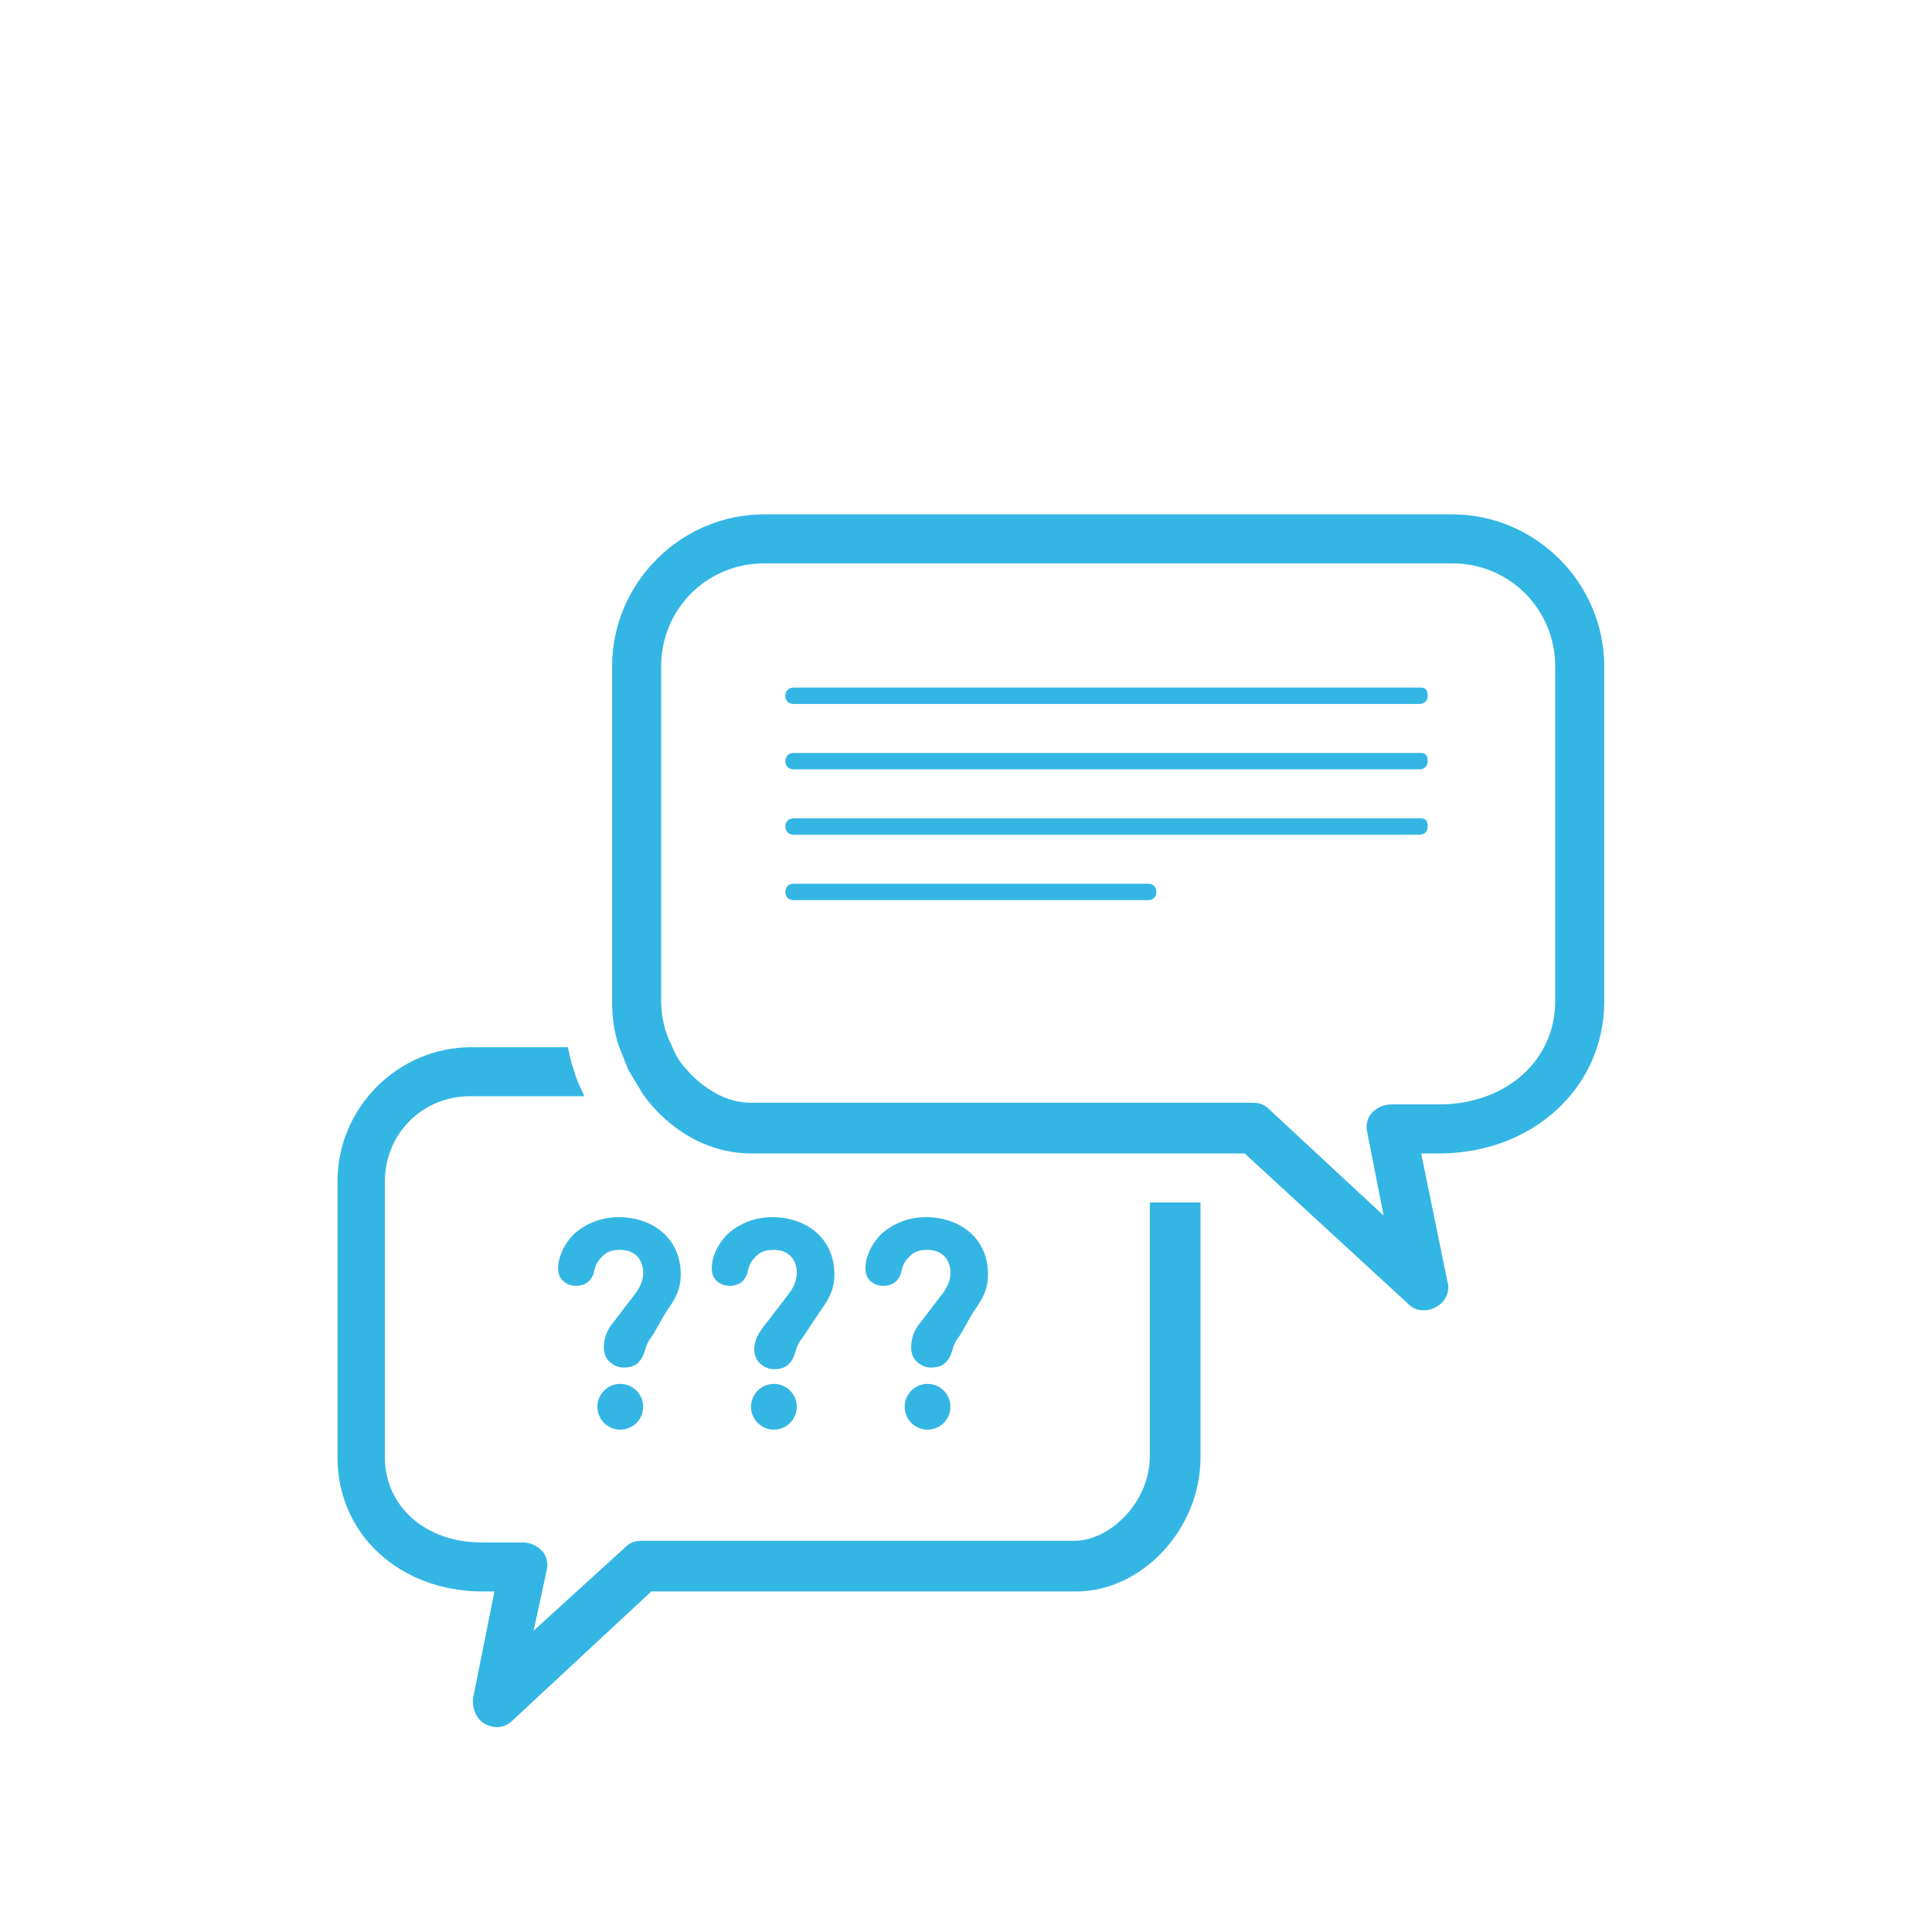 <?xml version="1.0" encoding="UTF-8" standalone="no"?>
<svg
   xmlns:dc="http://purl.org/dc/elements/1.1/"
   xmlns:cc="http://creativecommons.org/ns#"
   xmlns:rdf="http://www.w3.org/1999/02/22-rdf-syntax-ns#"
   xmlns:svg="http://www.w3.org/2000/svg"
   xmlns="http://www.w3.org/2000/svg"
   xmlns:sodipodi="http://sodipodi.sourceforge.net/DTD/sodipodi-0.dtd"
   xmlns:inkscape="http://www.inkscape.org/namespaces/inkscape"
   version="1.1"
   viewBox="0 0 100 100"
   style="enable-background:new 0 0 100 100;"
   xml:space="preserve"
   id="svg2"
   inkscape:version="0.91 r13725"
   sodipodi:docname="icon-faq.svg"><defs
     id="defs21" /><sodipodi:namedview
     pagecolor="#ffffff"
     bordercolor="#666666"
     borderopacity="1"
     objecttolerance="10"
     gridtolerance="10"
     guidetolerance="10"
     inkscape:pageopacity="0"
     inkscape:pageshadow="2"
     inkscape:window-width="1920"
     inkscape:window-height="1017"
     id="namedview19"
     showgrid="true"
     inkscape:zoom="6.675088"
     inkscape:cx="32.837718"
     inkscape:cy="45.043328"
     inkscape:window-x="1912"
     inkscape:window-y="-8"
     inkscape:window-maximized="1"
     inkscape:current-layer="svg2"><inkscape:grid
       type="xygrid"
       id="grid3351" /></sodipodi:namedview><style
     type="text/css"
     id="style3">
    path {fill:#34b6e4;}
    circle {fill:#34b6e4;}
</style><g
     id="g5"
     transform="matrix(0.846,0,0,0.846,8.955,14.206)"><path
       id="path4"
       d="m 59.764,56.777 0,15.5 c 0,2.9 -2.5,5.2 -4.6,5.2 l -26.5,0 c -0.4,0 -0.7,0.1 -1,0.4 l -5.6,5.1 0.8,-3.7 c 0.1,-0.4 0,-0.9 -0.3,-1.2 -0.3,-0.3 -0.7,-0.5 -1.2,-0.5 l -2.5,0 c -3.4,0 -5.9,-2.2 -5.9,-5.2 l 0,-16.9 c 0,-2.9 2.3,-5.2 5.2,-5.2 l 7,0 c -0.2,-0.5 -0.5,-1 -0.6,-1.5 -0.2,-0.5 -0.3,-1 -0.4,-1.5 l -5.9,0 c -4.5,0 -8.2,3.7 -8.2,8.2 l 0,16.9 c 0,4.7 3.8,8.2 8.9,8.2 l 0.7,0 -1.3,6.5 c -0.1,0.6 0.2,1.3 0.7,1.6 0.2,0.1 0.5,0.2 0.7,0.2 0.4,0 0.7,-0.1 1,-0.4 l 8.5,-7.9 26,0 c 4,0 7.6,-3.8 7.6,-8.2 l 0,-15.6 -1.5,0 -1.6,0 z"
       inkscape:connector-curvature="0"
       style="fill:#34b6e4" /><path
       id="path6"
       d="m 30.164,63.477 c 0.5,-0.7 0.9,-1.3 0.9,-2.3 0,-2.2 -1.7,-3.5 -3.8,-3.5 -1.1,0 -2,0.4 -2.7,1 -0.7,0.7 -1,1.5 -1,2.1 0,0.4 0.1,0.6 0.3,0.8 0.2,0.2 0.5,0.3 0.8,0.3 0.3,0 0.6,-0.1 0.8,-0.3 0.1,-0.1 0.3,-0.4 0.3,-0.6 0.1,-0.4 0.2,-0.6 0.5,-0.9 0.3,-0.3 0.6,-0.4 1.1,-0.4 0.9,0 1.4,0.6 1.4,1.4 0,0.5 -0.2,0.9 -0.5,1.3 l -1.3,1.7 c -0.5,0.6 -0.6,1.1 -0.6,1.6 0,0.3 0.1,0.6 0.3,0.8 0.2,0.2 0.5,0.4 0.9,0.4 0.4,0 0.7,-0.1 0.9,-0.3 0.2,-0.2 0.3,-0.4 0.4,-0.7 0.1,-0.4 0.2,-0.6 0.5,-1 l 0.8,-1.4 z"
       inkscape:connector-curvature="0"
       style="fill:#34b6e4" /><circle
       id="circle8"
       r="1.4"
       cy="69.277"
       cx="27.364"
       style="fill:#34b6e4" /><path
       id="path10"
       d="m 39.564,63.477 c 0.5,-0.7 0.9,-1.3 0.9,-2.3 0,-2.2 -1.7,-3.5 -3.8,-3.5 -1.1,0 -2,0.4 -2.7,1 -0.7,0.7 -1,1.5 -1,2.1 0,0.4 0.1,0.6 0.3,0.8 0.2,0.2 0.5,0.3 0.8,0.3 0.3,0 0.6,-0.1 0.8,-0.3 0.1,-0.1 0.3,-0.4 0.3,-0.6 0.1,-0.4 0.2,-0.6 0.5,-0.9 0.3,-0.3 0.6,-0.4 1.1,-0.4 0.9,0 1.4,0.6 1.4,1.4 0,0.5 -0.2,0.9 -0.5,1.3 l -1.3,1.7 c -0.6,0.7 -0.8,1.2 -0.8,1.7 0,0.3 0.1,0.6 0.3,0.8 0.2,0.2 0.5,0.4 0.9,0.4 0.4,0 0.7,-0.1 0.9,-0.3 0.2,-0.2 0.3,-0.4 0.4,-0.7 0.1,-0.4 0.2,-0.6 0.5,-1 l 1,-1.5 z"
       inkscape:connector-curvature="0"
       style="fill:#34b6e4" /><circle
       id="circle12"
       r="1.4"
       cy="69.277"
       cx="36.764"
       style="fill:#34b6e4" /><circle
       id="circle14"
       r="1.4"
       cy="69.277"
       cx="46.164"
       style="fill:#34b6e4" /><path
       id="path16"
       d="m 48.964,63.477 c 0.5,-0.7 0.9,-1.3 0.9,-2.3 0,-2.2 -1.7,-3.5 -3.8,-3.5 -1.1,0 -2,0.4 -2.7,1 -0.7,0.7 -1,1.5 -1,2.1 0,0.4 0.1,0.6 0.3,0.8 0.2,0.2 0.5,0.3 0.8,0.3 0.3,0 0.6,-0.1 0.8,-0.3 0.1,-0.1 0.3,-0.4 0.3,-0.6 0.1,-0.4 0.2,-0.6 0.5,-0.9 0.3,-0.3 0.6,-0.4 1.1,-0.4 0.9,0 1.4,0.6 1.4,1.4 0,0.5 -0.2,0.9 -0.5,1.3 l -1.3,1.7 c -0.5,0.6 -0.6,1.1 -0.6,1.6 0,0.3 0.1,0.6 0.3,0.8 0.2,0.2 0.5,0.4 0.9,0.4 0.4,0 0.7,-0.1 0.9,-0.3 0.2,-0.2 0.3,-0.4 0.4,-0.7 0.1,-0.4 0.2,-0.6 0.5,-1 l 0.8,-1.4 z"
       inkscape:connector-curvature="0"
       style="fill:#34b6e4" /><path
       id="path18"
       d="m 78.264,14.677 -42.1,0 c -5.1,0 -9.3,4.2 -9.3,9.3 l 0,20.5 c 0,0.9 0.1,1.8 0.4,2.7 0.2,0.5 0.4,1 0.6,1.5 0.3,0.5 0.6,1 0.9,1.5 1.6,2.2 4,3.6 6.6,3.6 l 24.2,0 1.6,0 1.5,0 2.9,0 10,9.2 c 0.3,0.3 0.6,0.4 1,0.4 0.3,0 0.5,-0.1 0.7,-0.2 0.6,-0.3 0.9,-1 0.7,-1.6 l -1.6,-7.8 1.1,0 c 5.7,0 10.1,-4 10.1,-9.3 l 0,-20.5 c 0,-5.1 -4.2,-9.3 -9.3,-9.3 z m 6.3,29.8 c 0,3.6 -3,6.3 -7.1,6.3 l -2.9,0 c -0.5,0 -0.9,0.2 -1.2,0.5 -0.3,0.3 -0.4,0.8 -0.3,1.2 l 1,5.1 -7,-6.5 c -0.3,-0.3 -0.6,-0.4 -1,-0.4 l -4.7,0 -1.9,0 -2.5,0 -21.6,0 c -0.7,0 -1.5,-0.2 -2.2,-0.6 -0.7,-0.4 -1.3,-0.9 -1.8,-1.5 -0.4,-0.4 -0.7,-1 -0.9,-1.5 -0.4,-0.8 -0.6,-1.7 -0.6,-2.7 l 0,-20.4 c 0,-3.5 2.8,-6.3 6.3,-6.3 l 42.1,0 c 3.5,0 6.3,2.8 6.3,6.3 l 0,20.5 z"
       inkscape:connector-curvature="0"
       style="fill:#34b6e4" /><path
       id="path20"
       d="m 76.364,25.277 -38.4,0 c -0.3,0 -0.5,0.2 -0.5,0.5 0,0.3 0.2,0.5 0.5,0.5 l 38.3,0 c 0.3,0 0.5,-0.2 0.5,-0.5 0,-0.3 -0.1,-0.5 -0.4,-0.5 z"
       inkscape:connector-curvature="0"
       style="fill:#34b6e4" /><path
       id="path22"
       d="m 76.364,29.277 -38.4,0 c -0.3,0 -0.5,0.2 -0.5,0.5 0,0.3 0.2,0.5 0.5,0.5 l 38.3,0 c 0.3,0 0.5,-0.2 0.5,-0.5 0,-0.3 -0.1,-0.5 -0.4,-0.5 z"
       inkscape:connector-curvature="0"
       style="fill:#34b6e4" /><path
       id="path24"
       d="m 76.364,33.277 -38.4,0 c -0.3,0 -0.5,0.2 -0.5,0.5 0,0.3 0.2,0.5 0.5,0.5 l 38.3,0 c 0.3,0 0.5,-0.2 0.5,-0.5 0,-0.3 -0.1,-0.5 -0.4,-0.5 z"
       inkscape:connector-curvature="0"
       style="fill:#34b6e4" /><path
       id="path26"
       d="m 59.664,37.277 -21.7,0 c -0.3,0 -0.5,0.2 -0.5,0.5 0,0.3 0.2,0.5 0.5,0.5 l 21.7,0 c 0.3,0 0.5,-0.2 0.5,-0.5 0,-0.3 -0.2,-0.5 -0.5,-0.5 z"
       inkscape:connector-curvature="0"
       style="fill:#34b6e4" /></g></svg>